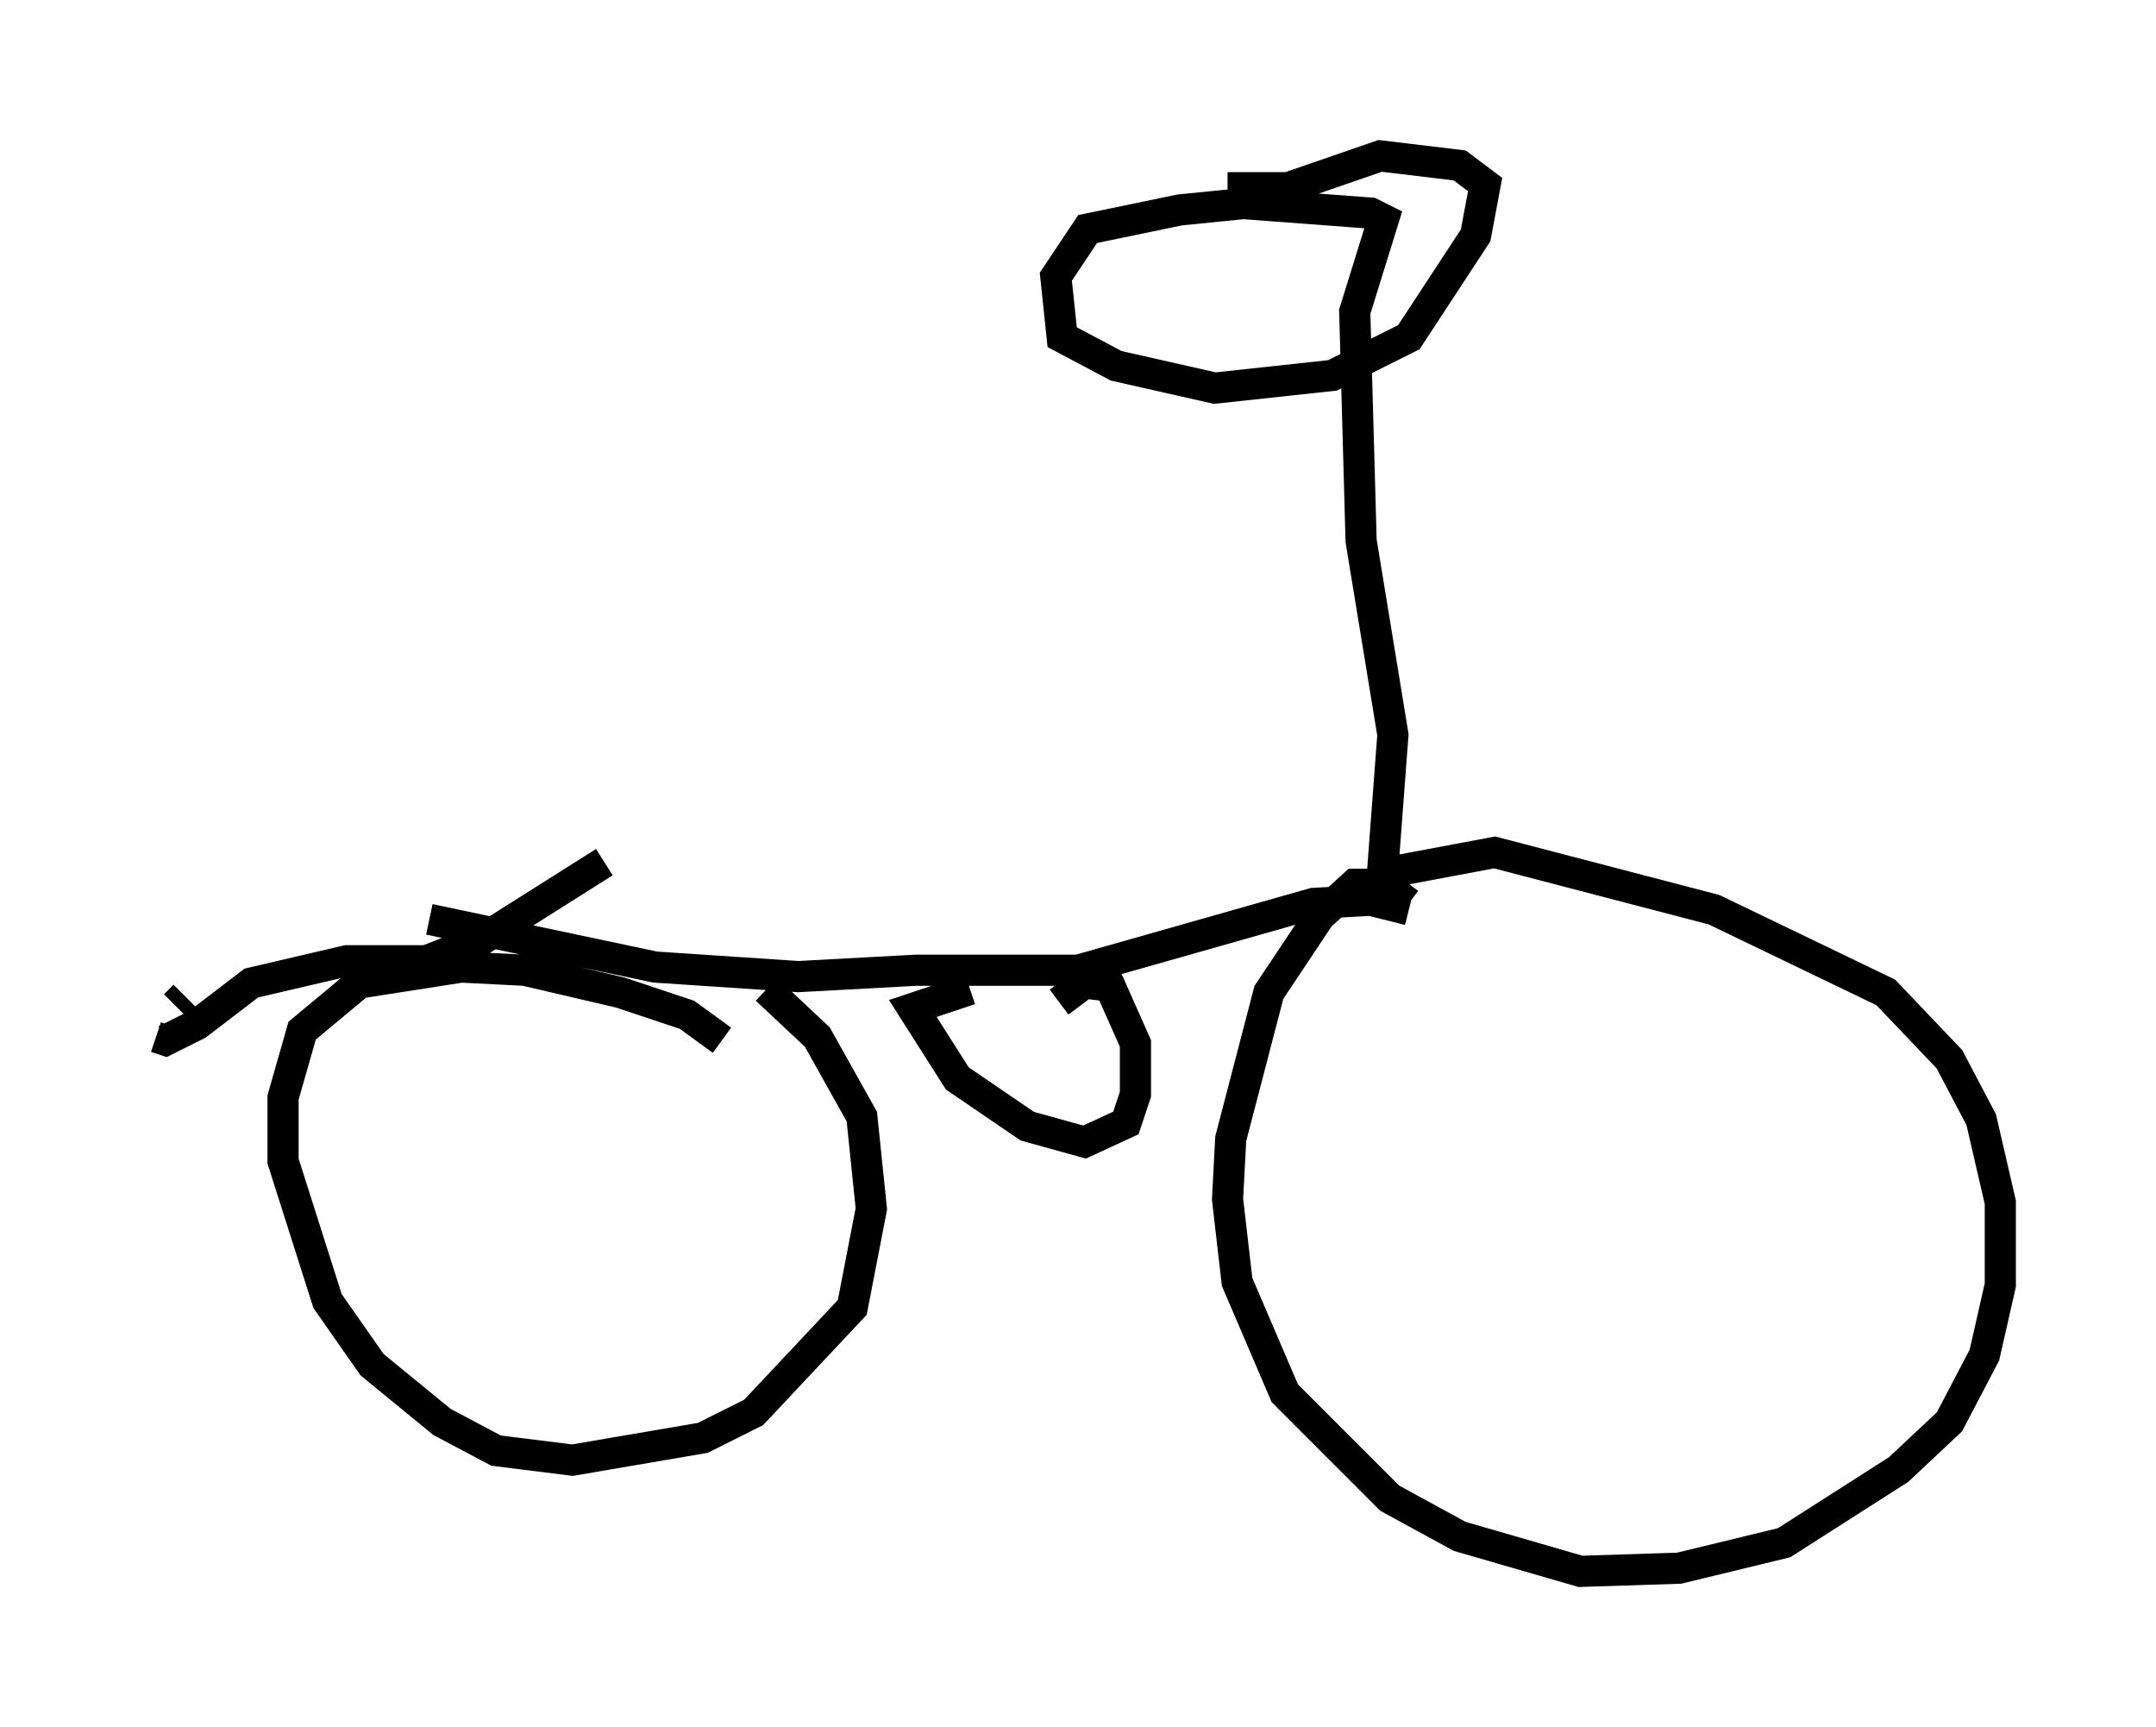 <?xml version="1.0" encoding="utf-8" ?>
<svg baseProfile="full" height="55.428" version="1.1" width="69.209" xmlns="http://www.w3.org/2000/svg" xmlns:ev="http://www.w3.org/2001/xml-events" xmlns:xlink="http://www.w3.org/1999/xlink"><defs /><rect fill="white" height="55.428" width="69.209" x="0" y="0" /><path d="M43.18, 28.888 m1.531, -0.919 l3.267, -0.613 7.044, 1.838 l5.513, 2.654 2.042, 2.144 l1.021, 1.94 0.613, 2.654 l0.0, 2.654 -0.51, 2.246 l-1.123, 2.144 -1.633, 1.531 l-3.675, 2.348 -3.369, 0.817 l-3.165, 0.102 -3.879, -1.123 l-2.246, -1.225 -3.369, -3.369 l-1.531, -3.573 -0.306, -2.654 l0.102, -1.94 1.225, -4.696 l1.633, -2.45 1.123, -1.021 l0.919, 0.0 0.817, 0.613 m-0.919, 0.0 l0.408, -5.41 -1.021, -6.227 l-0.204, -7.35 0.919, -2.96 l-0.408, -0.204 -4.083, -0.306 l-2.042, 0.204 -2.96, 0.613 l-1.021, 1.531 0.204, 1.94 l1.735, 0.919 3.165, 0.715 l3.777, -0.408 2.45, -1.225 l2.144, -3.267 0.306, -1.633 l-0.817, -0.613 -2.552, -0.306 l-2.96, 1.021 -1.94, 0.0 m5.819, 23.173 l-1.225, -0.306 -1.838, 0.102 l-7.554, 2.144 -5.206, 0.0 l-3.777, 0.204 -4.594, -0.306 l-7.248, -1.531 m10.821, 2.246 l1.633, 1.531 1.429, 2.552 l0.306, 2.96 -0.613, 3.165 l-3.165, 3.369 -1.633, 0.817 l-4.185, 0.715 -2.45, -0.306 l-1.735, -0.919 -2.246, -1.838 l-1.429, -2.042 -1.429, -4.492 l0.0, -2.042 0.613, -2.144 l1.838, -1.531 3.267, -0.51 l2.042, 0.102 3.063, 0.715 l2.144, 0.715 1.123, 0.817 m10.821, -1.225 l0.817, -0.613 0.817, 0.102 l0.817, 1.838 0.0, 1.633 l-0.306, 0.919 -1.327, 0.613 l-1.838, -0.51 -2.246, -1.531 l-1.429, -2.246 1.838, -0.613 m-11.74, -4.083 l-3.879, 2.45 -1.838, 0.715 l-2.552, 0.0 -3.063, 0.715 l-1.735, 1.327 -1.021, 0.51 l-0.306, -0.102 m0.51, -0.919 l0.0, 0.0 m0.102, -0.306 l0.0, 0.0 m0.0, 0.204 l0.306, -0.306 " fill="none" stroke="black" stroke-width="1" /></svg>